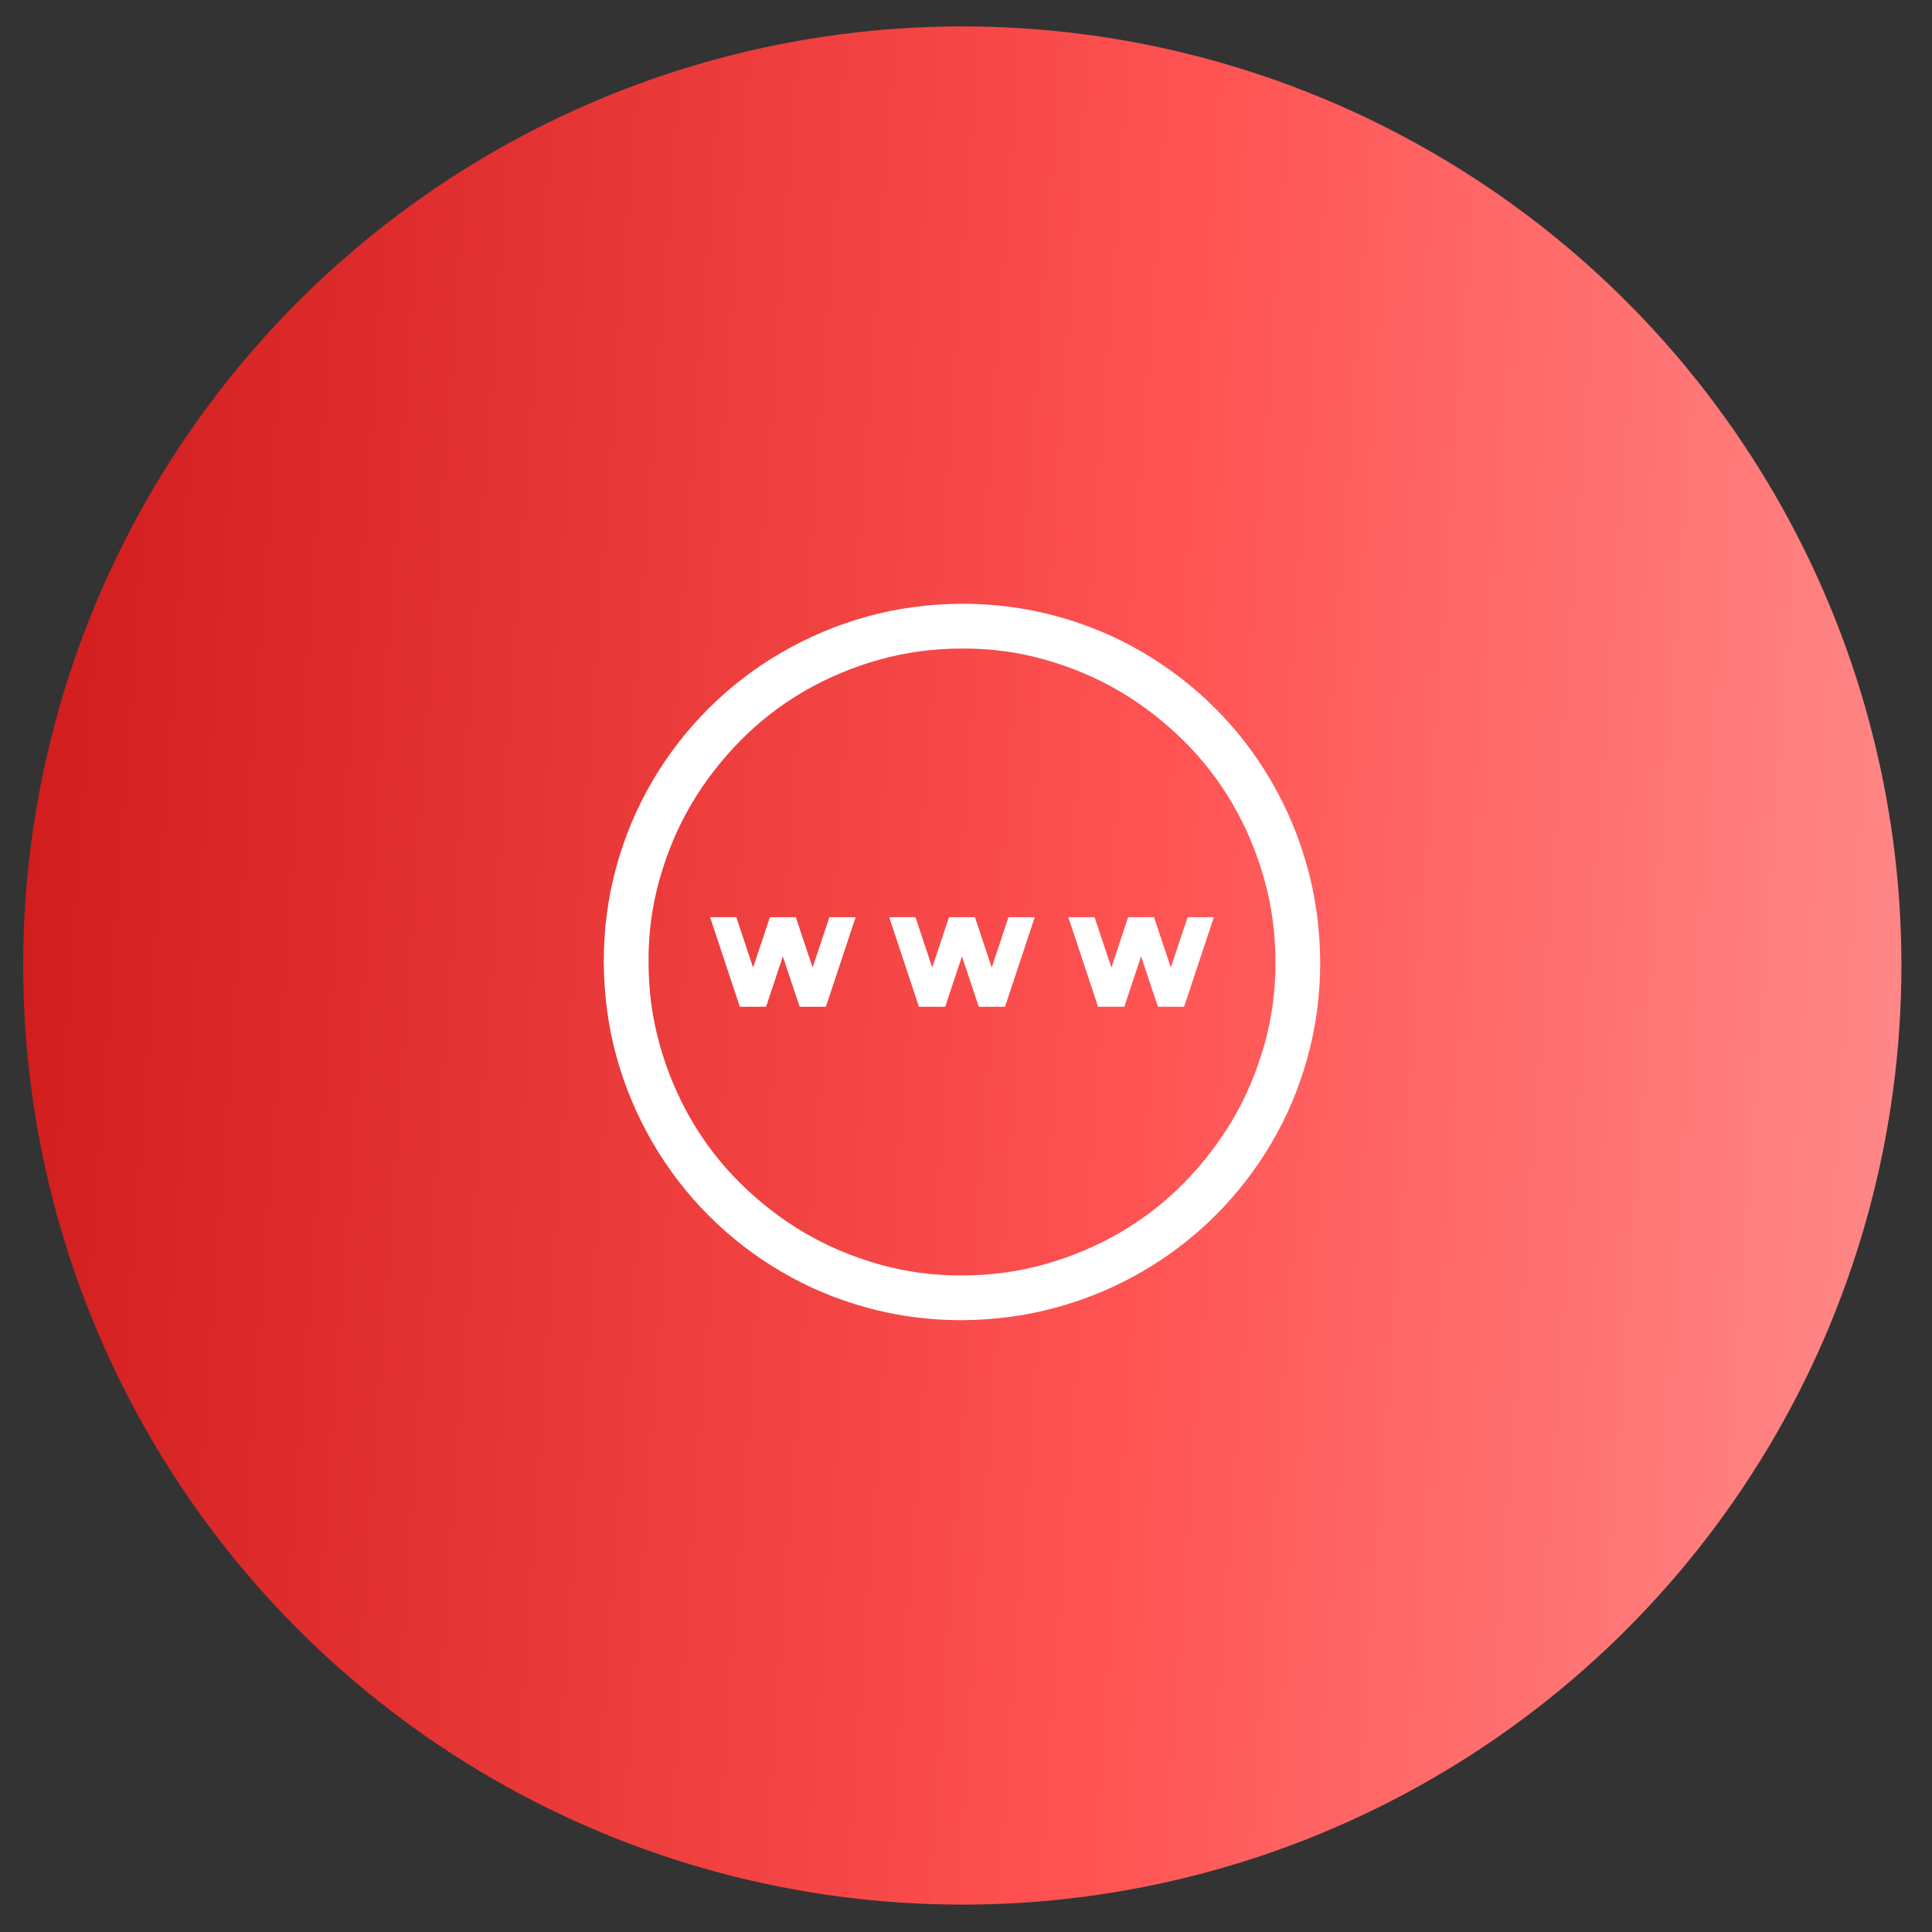 <svg width="48" height="48" viewBox="0 0 48 48" fill="none" xmlns="http://www.w3.org/2000/svg">
<rect x="0" y="0" width="48" height="48" fill="#333333" stroke="none"/>
<circle cx="23.908" cy="23.988" r="23.332" fill="url(#paint0_linear_343_19110)"/>
<g clip-path="url(#clip0_343_19110)">
<path d="M23.9 15C24.717 15 25.505 15.104 26.264 15.313C27.023 15.521 27.733 15.82 28.393 16.208C29.054 16.596 29.654 17.06 30.193 17.599C30.731 18.138 31.195 18.74 31.583 19.407C31.971 20.073 32.27 20.783 32.478 21.536C32.687 22.289 32.794 23.077 32.8 23.9C32.8 24.717 32.696 25.505 32.487 26.264C32.279 27.023 31.98 27.733 31.592 28.393C31.204 29.054 30.74 29.654 30.201 30.193C29.662 30.731 29.06 31.195 28.393 31.583C27.727 31.971 27.017 32.27 26.264 32.478C25.511 32.687 24.723 32.794 23.9 32.8C23.083 32.8 22.295 32.696 21.536 32.487C20.777 32.279 20.067 31.98 19.407 31.592C18.746 31.204 18.146 30.74 17.607 30.201C17.069 29.662 16.605 29.06 16.217 28.393C15.829 27.727 15.53 27.02 15.322 26.273C15.113 25.525 15.006 24.734 15 23.9C15 23.083 15.104 22.295 15.313 21.536C15.521 20.777 15.82 20.067 16.208 19.407C16.596 18.746 17.06 18.146 17.599 17.607C18.138 17.069 18.74 16.605 19.407 16.217C20.073 15.829 20.78 15.53 21.527 15.322C22.275 15.113 23.066 15.006 23.9 15ZM23.9 31.688C24.613 31.688 25.299 31.595 25.96 31.409C26.62 31.224 27.24 30.963 27.82 30.627C28.399 30.291 28.927 29.883 29.402 29.402C29.877 28.921 30.282 28.396 30.619 27.828C30.954 27.261 31.218 26.641 31.409 25.969C31.601 25.296 31.693 24.607 31.688 23.9C31.688 23.187 31.595 22.501 31.409 21.84C31.224 21.18 30.963 20.56 30.627 19.98C30.291 19.401 29.883 18.873 29.402 18.398C28.921 17.923 28.396 17.518 27.828 17.181C27.261 16.846 26.641 16.582 25.969 16.391C25.296 16.199 24.607 16.107 23.9 16.113C23.187 16.113 22.501 16.205 21.84 16.391C21.18 16.576 20.56 16.837 19.98 17.173C19.401 17.509 18.873 17.917 18.398 18.398C17.923 18.879 17.518 19.404 17.181 19.971C16.846 20.539 16.582 21.159 16.391 21.831C16.199 22.504 16.107 23.193 16.113 23.9C16.113 24.613 16.205 25.299 16.391 25.96C16.576 26.62 16.837 27.24 17.173 27.82C17.509 28.399 17.917 28.927 18.398 29.402C18.879 29.877 19.404 30.282 19.971 30.619C20.539 30.954 21.159 31.218 21.831 31.409C22.504 31.601 23.193 31.693 23.9 31.688ZM29.089 24.039L29.506 22.788H30.158L29.419 25.012H28.767L28.35 23.761L27.933 25.012H27.281L26.542 22.788H27.194L27.611 24.039L28.028 22.788H28.672L29.089 24.039ZM25.056 22.788H25.708L24.969 25.012H24.317L23.9 23.761L23.483 25.012H22.831L22.092 22.788H22.744L23.161 24.039L23.578 22.788H24.222L24.639 24.039L25.056 22.788ZM20.606 22.788H21.258L20.519 25.012H19.867L19.45 23.761L19.033 25.012H18.381L17.642 22.788H18.294L18.711 24.039L19.128 22.788H19.772L20.189 24.039L20.606 22.788Z" fill="white"/>
</g>
<defs>
<linearGradient id="paint0_linear_343_19110" x1="-0.748" y1="10.767" x2="57.956" y2="14.936" gradientUnits="userSpaceOnUse">
<stop stop-color="#CE1919"/>
<stop offset="0.507" stop-color="#FF5252"/>
<stop offset="1" stop-color="#FFA3A3"/>
</linearGradient>
<clipPath id="clip0_343_19110">
<rect width="17.8" height="17.8" fill="white" transform="translate(15 15)"/>
</clipPath>
</defs>
</svg>
